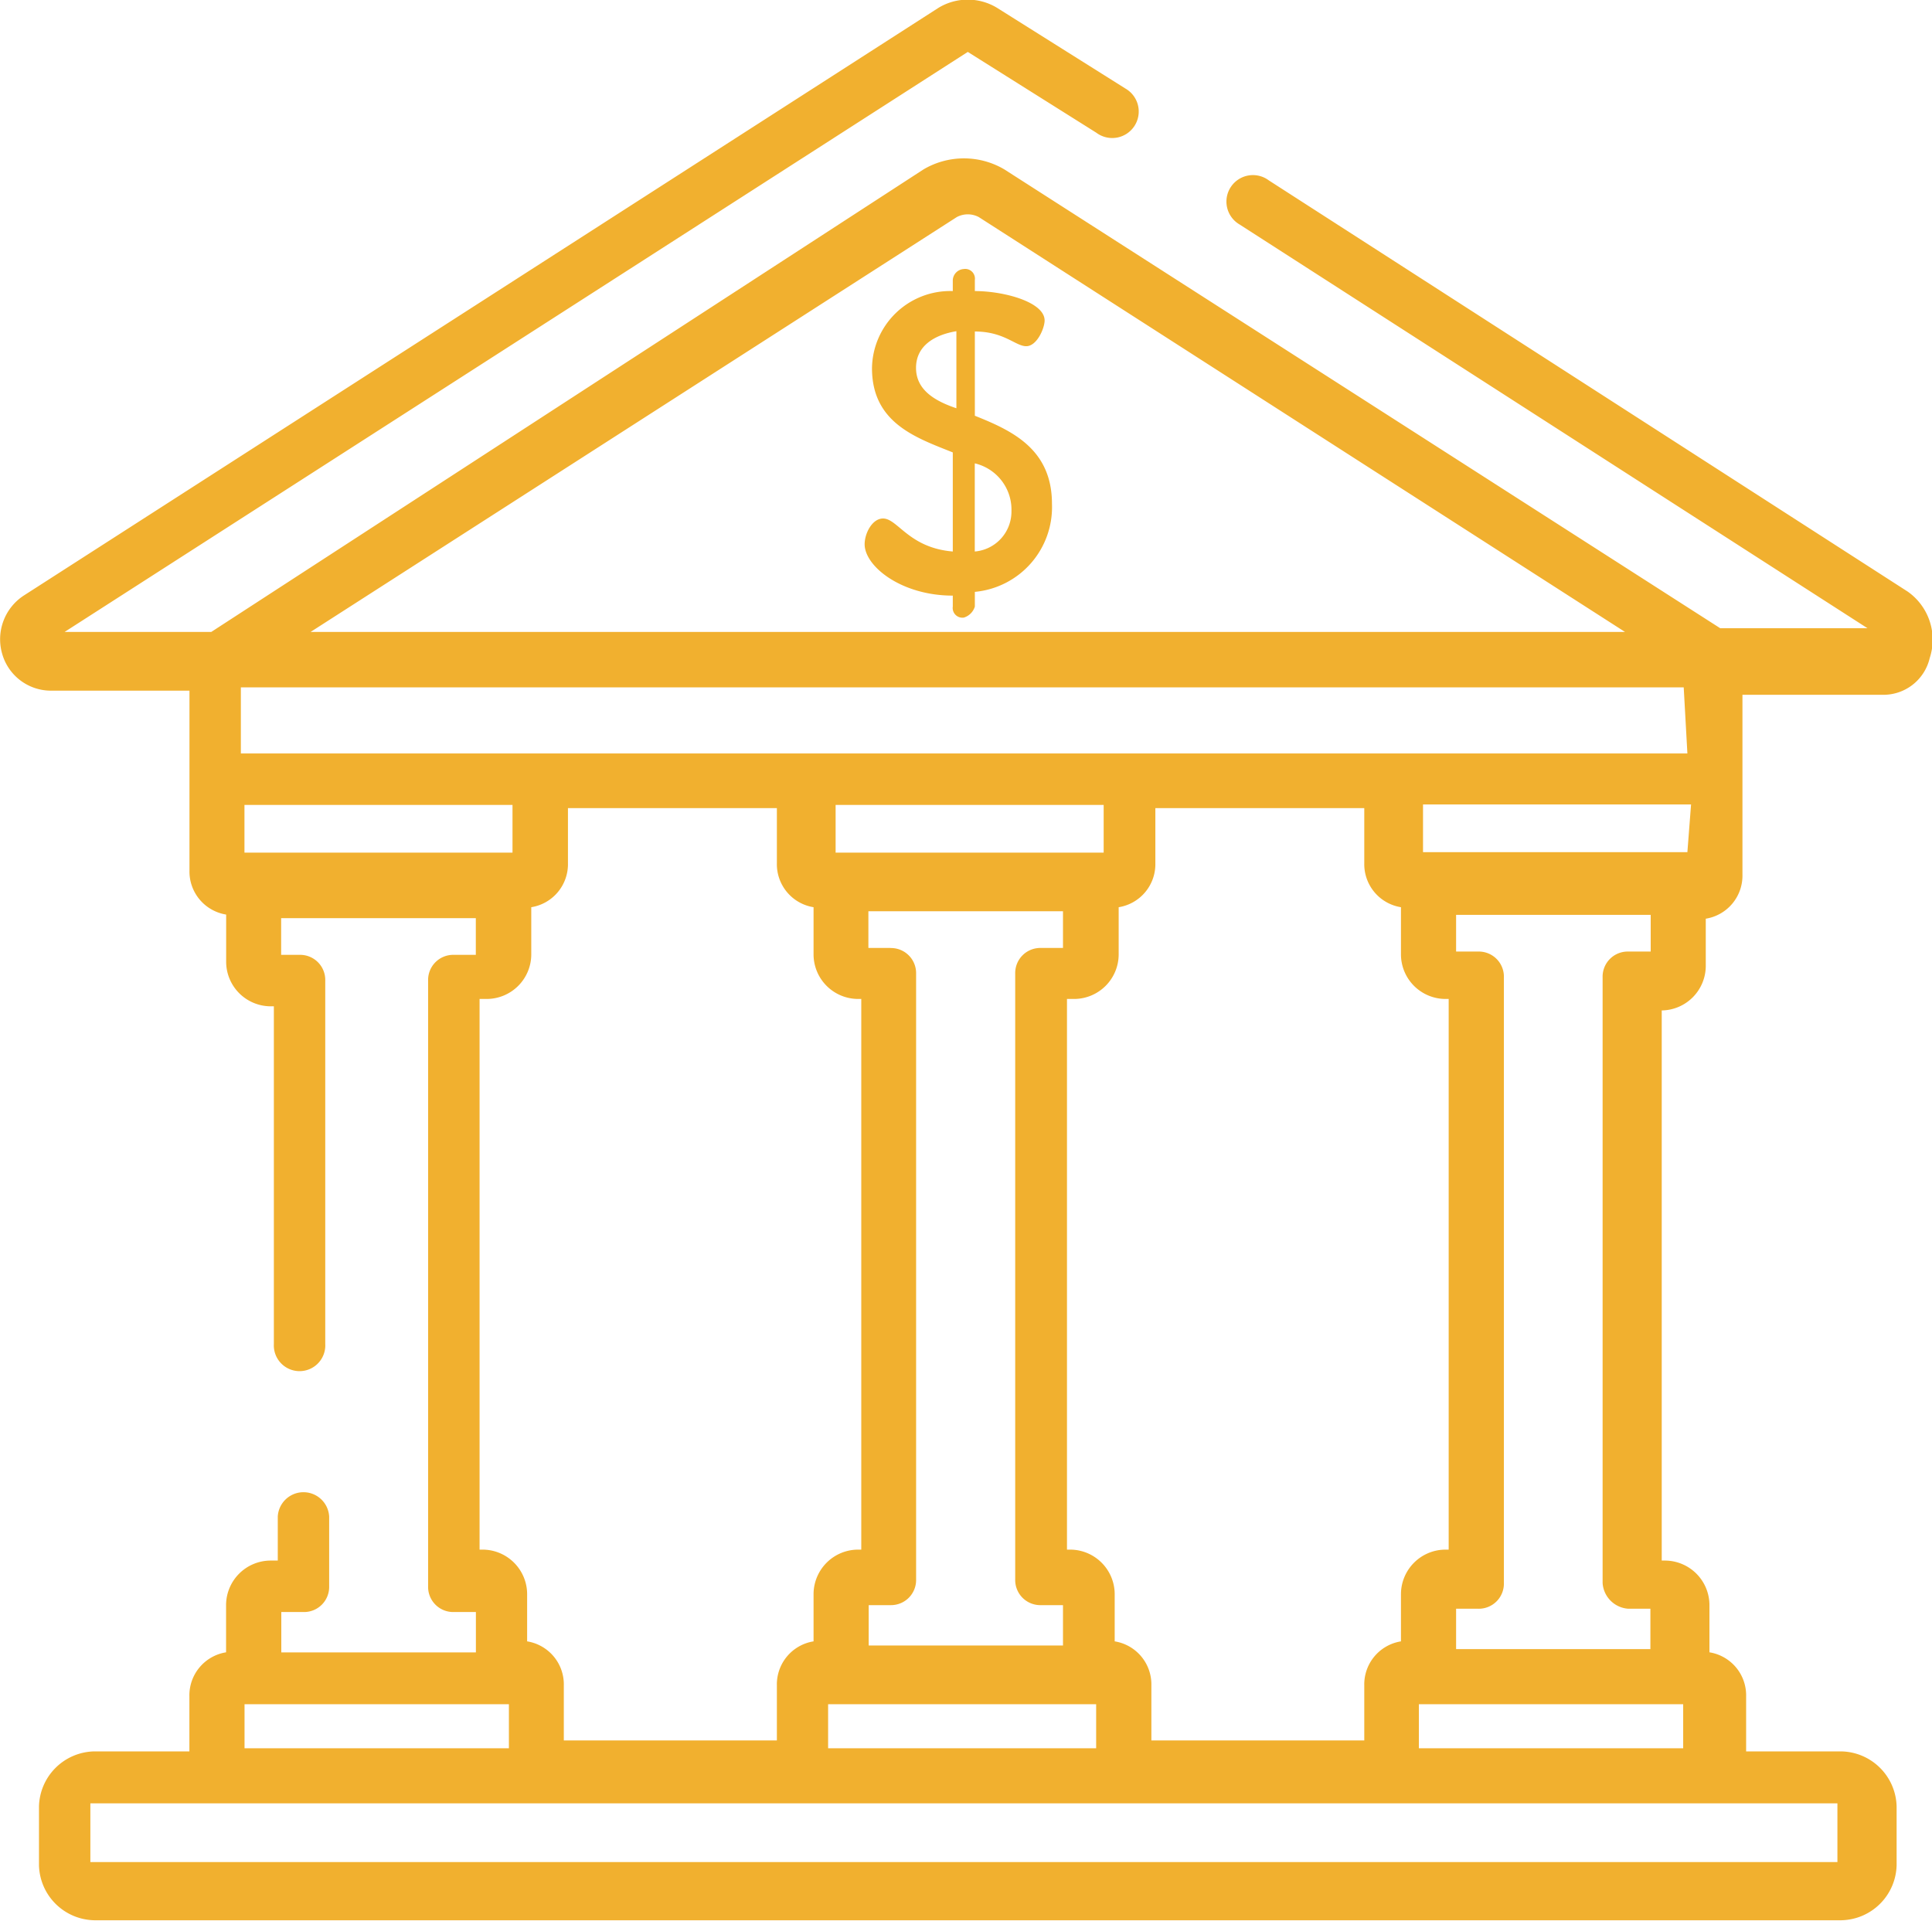 <svg xmlns="http://www.w3.org/2000/svg" viewBox="599.318 3791.182 25.227 25.083">
  <defs>
    <style>
      .cls-1 {
        fill: #f1b02f;
      }
    </style>
  </defs>
  <path id="bank-akk" class="cls-1" d="M25.647,112.1l-8.341-5.369a.346.346,0,1,0-.383.575l8.2,5.273H23.2l-9.348-5.992h0a1.039,1.039,0,0,0-1.055,0l-9.3,6.04H1.582l11.793-7.574,1.678,1.055a.346.346,0,1,0,.383-.575l-1.678-1.055a.736.736,0,0,0-.767,0l-11.936,7.67a.682.682,0,0,0-.288.767.662.662,0,0,0,.623.479H3.212v2.349a.569.569,0,0,0,.479.575v.623a.583.583,0,0,0,.575.575h.048v4.41a.336.336,0,1,0,.671,0v-4.746a.328.328,0,0,0-.336-.336h-.24v-.479H6.951v.479H6.664a.328.328,0,0,0-.336.336v7.91a.328.328,0,0,0,.336.336h.288v.527H4.411v-.527H4.7a.328.328,0,0,0,.336-.336v-.911a.336.336,0,0,0-.671,0v.575h-.1a.583.583,0,0,0-.575.575v.623a.569.569,0,0,0-.479.575v.719H1.966a.737.737,0,0,0-.719.719v.767a.737.737,0,0,0,.719.719H24.784a.737.737,0,0,0,.719-.719v-.767a.737.737,0,0,0-.719-.719H23.538v-.719a.569.569,0,0,0-.479-.575v-.623a.583.583,0,0,0-.575-.575h-.048V117.57h0a.583.583,0,0,0,.575-.575v-.623a.569.569,0,0,0,.479-.575v-2.349h1.822a.621.621,0,0,0,.623-.479A.768.768,0,0,0,25.647,112.1Zm-12.416-4.89a.306.306,0,0,1,.288,0h0l8.437,5.417H4.794Zm-2.349,7.718v.719a.569.569,0,0,0,.479.575v.623a.583.583,0,0,0,.575.575h.048v7.191h-.048a.583.583,0,0,0-.575.575v.623a.569.569,0,0,0-.479.575v.719H8.1v-.719a.569.569,0,0,0-.479-.575v-.623a.583.583,0,0,0-.575-.575H7v-7.191h.1a.583.583,0,0,0,.575-.575v-.623a.569.569,0,0,0,.479-.575v-.719Zm7.67,0v.719a.569.569,0,0,0,.479.575v.623a.583.583,0,0,0,.575.575h.048v7.191h-.048a.583.583,0,0,0-.575.575v.623a.569.569,0,0,0-.479.575v.719h-2.78v-.719a.569.569,0,0,0-.479-.575v-.623a.583.583,0,0,0-.575-.575h-.048v-7.191h.1a.583.583,0,0,0,.575-.575v-.623a.569.569,0,0,0,.479-.575v-.719Zm4.218.575H19.319v-.623h3.5l-.048.623ZM22,125.383h.288v.527H19.751v-.527h.288a.328.328,0,0,0,.336-.336v-7.91a.328.328,0,0,0-.336-.336h-.288v-.479h2.541v.479H22a.328.328,0,0,0-.336.336v7.91A.36.36,0,0,0,22,125.383Zm-9.635-8.629h-.288v-.479h2.541v.479h-.288a.328.328,0,0,0-.336.336V125a.328.328,0,0,0,.336.336h.288v.527H12.081v-.527h.288A.328.328,0,0,0,12.7,125v-7.91A.328.328,0,0,0,12.368,116.755ZM11.6,126.63h3.451v.575h-3.5v-.575Zm3.5-11.121H11.649v-.623h3.5v.623Zm-7.67,0h-3.5v-.623h3.5v.623Zm-3.5,11.121H7.383v.575H3.931v-.575Zm20.8,1.294v.767H1.918v-.767Zm-5.465-.719v-.575h3.451v.575Zm3.5-12.991H3.883v-.863H22.723l.048.863Zm-9.587-2.061c-.671,0-1.15-.383-1.15-.671,0-.144.1-.336.24-.336.192,0,.336.383.911.431v-1.294c-.479-.192-1.055-.383-1.055-1.1a1.022,1.022,0,0,1,1.055-1.007v-.144a.153.153,0,0,1,.144-.144.127.127,0,0,1,.144.144v.144c.383,0,.911.144.911.384,0,.1-.1.336-.24.336s-.288-.192-.671-.192v1.1c.479.192,1.007.431,1.007,1.15a1.111,1.111,0,0,1-1.007,1.15v.192a.216.216,0,0,1-.144.144.127.127,0,0,1-.144-.144v-.144Zm.048-2.445V108.7c-.288.048-.527.192-.527.479S12.943,109.612,13.231,109.708Zm.24.719v1.15a.523.523,0,0,0,.479-.527A.621.621,0,0,0,13.471,110.427Z" transform="translate(598.58 3686.807)"/>
</svg>
